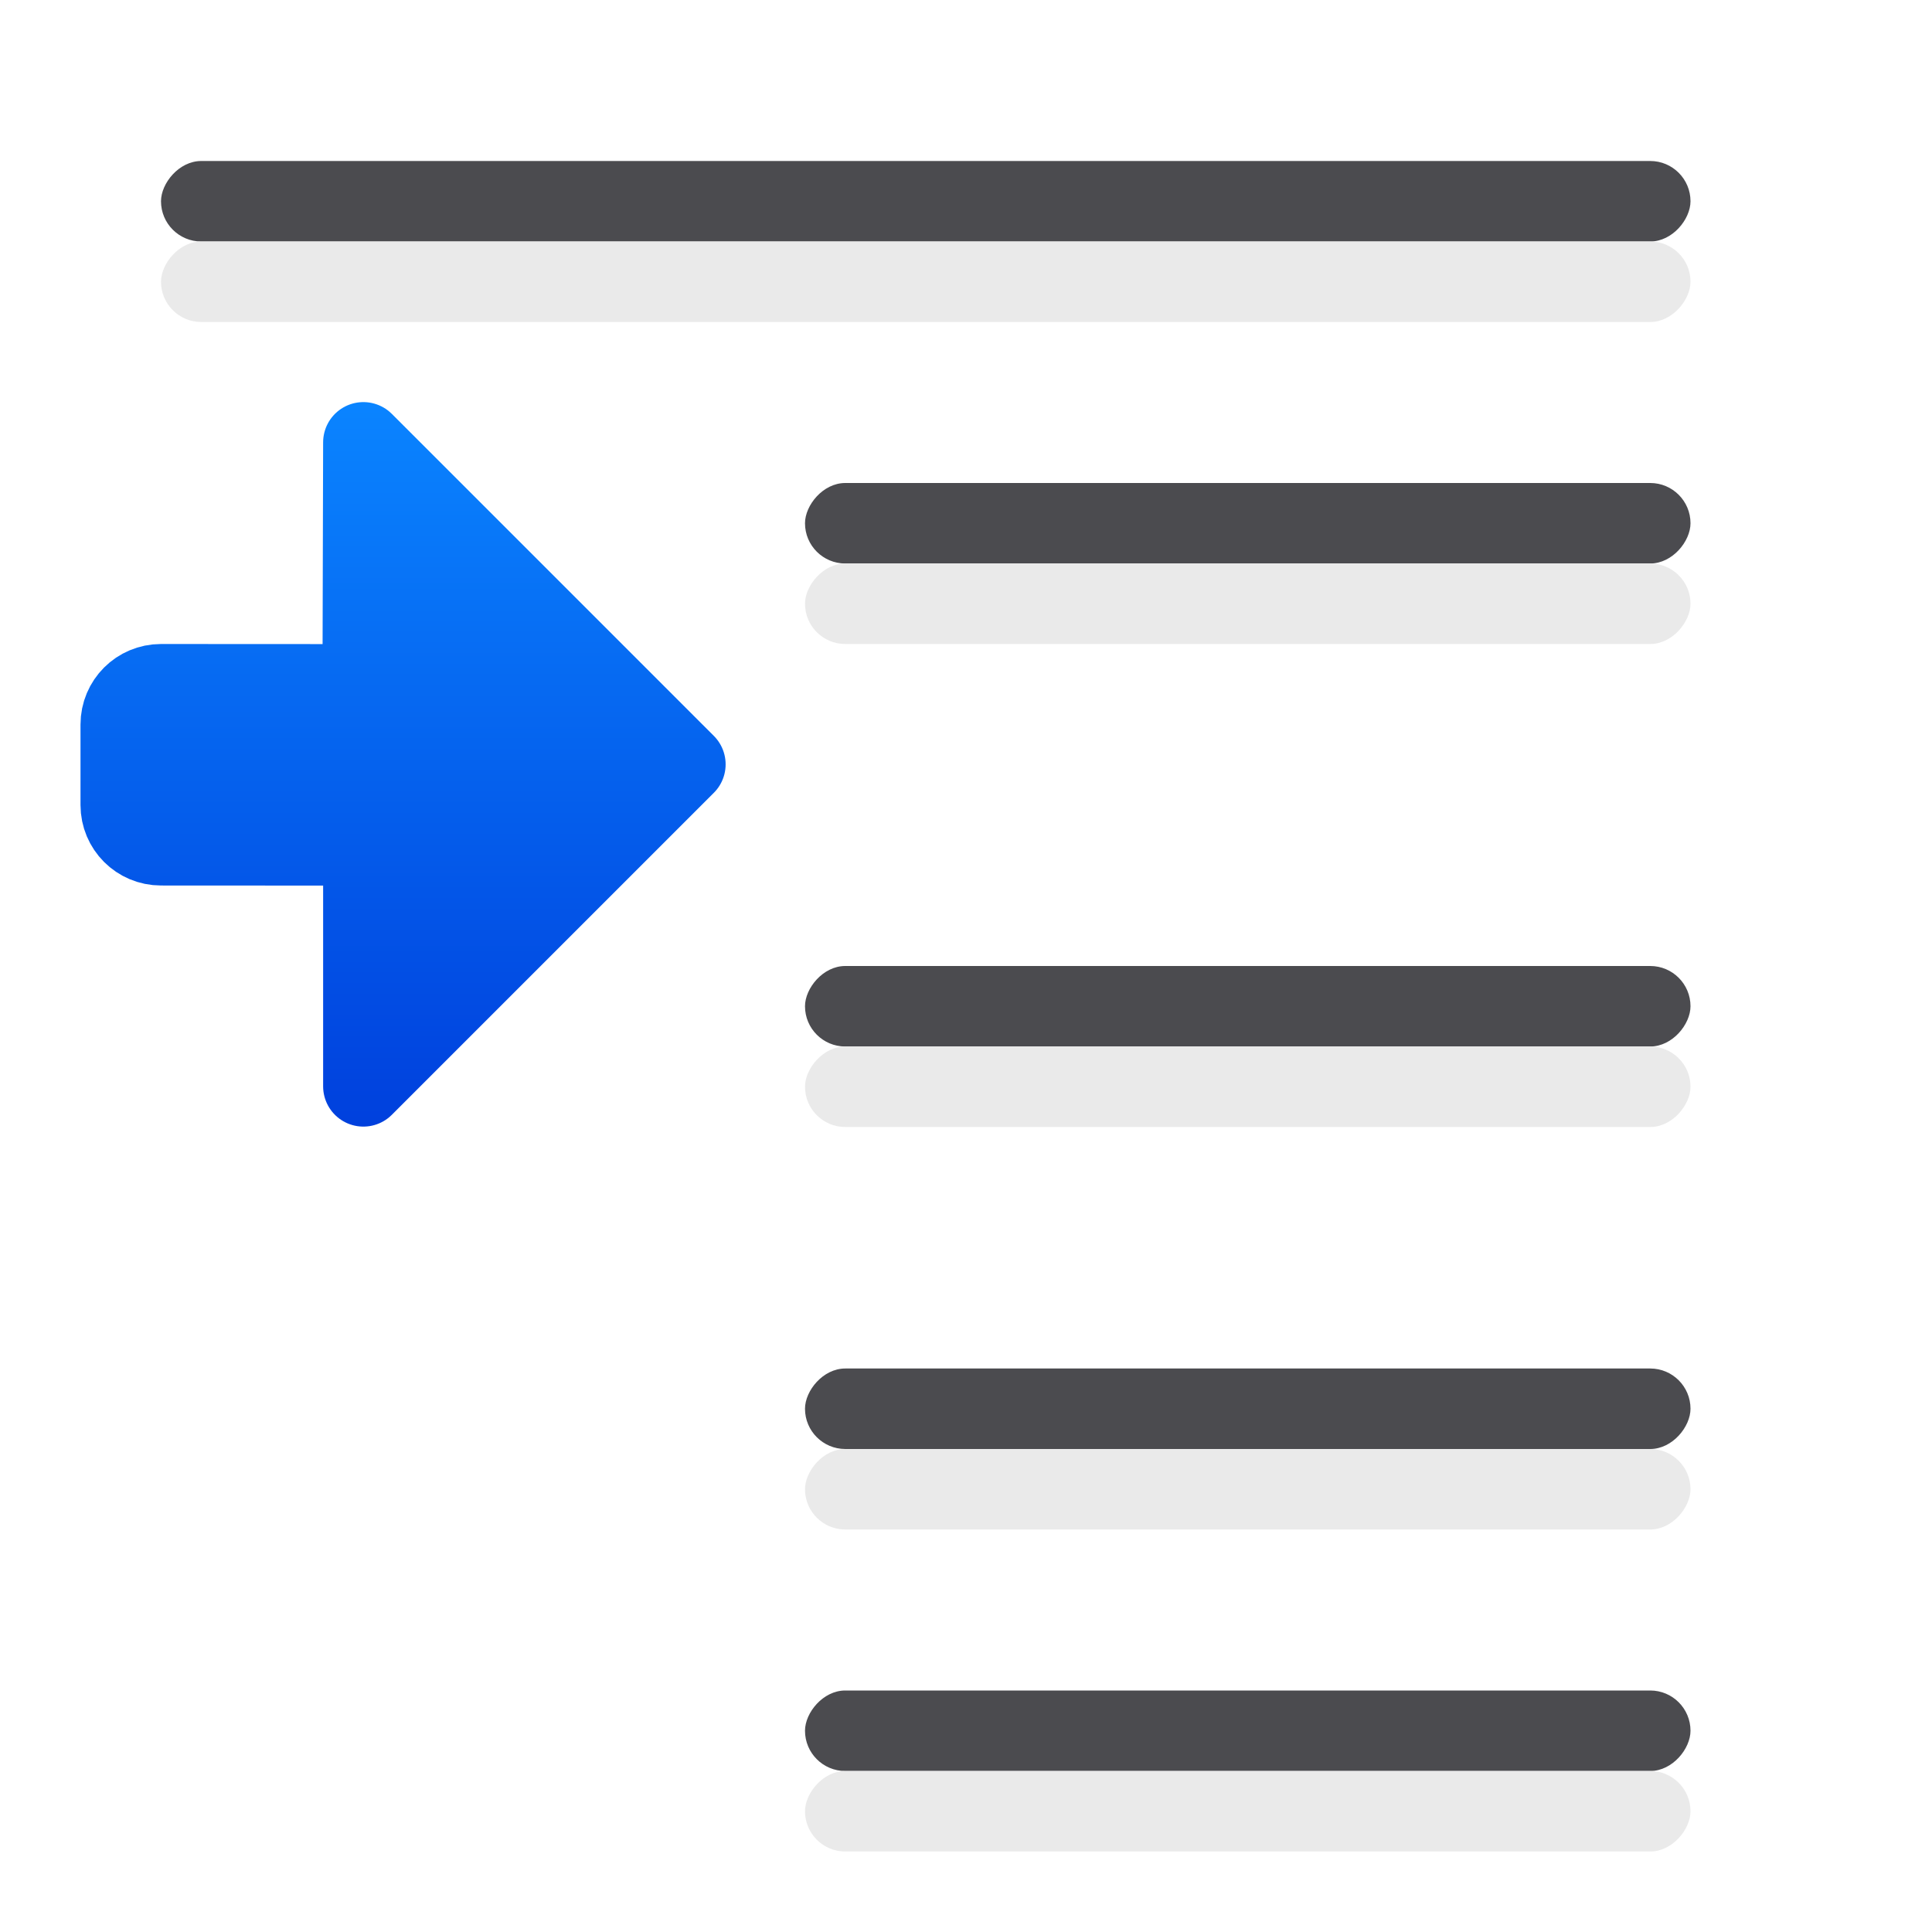<svg viewBox="0 0 24 24" xmlns="http://www.w3.org/2000/svg" xmlns:xlink="http://www.w3.org/1999/xlink"><linearGradient id="a" gradientUnits="userSpaceOnUse" x1="6" x2="6" y1="14" y2="5"><stop offset="0" stop-color="#0040dd"/><stop offset="1" stop-color="#0a84ff"/></linearGradient><path d="m8.514 9.495-4 4v-2.994h-.008-.5l-2.006-.001c-.277-0-.5-.223-.5-.5v-1c0-.277.223-.5.5-.5l2.006.001h.492.008l.008-3.006z" fill="url(#a)" stroke="url(#a)" stroke-linecap="round" stroke-linejoin="round"/><g fill="#4b4b4f" transform="scale(-1 1)"><rect height="1" ry=".5" width="19" x="-21" y="2"/><rect height="1" ry=".5" width="11" x="-21" y="17"/><rect height="1" ry=".5" width="11" x="-21" y="6"/><rect height="1" ry=".5" width="11" x="-21" y="12"/><rect height="1" ry=".5" width="11" x="-21" y="21"/></g><g fill="#e9e9e9" fill-opacity=".992" transform="matrix(-1 0 0 1 0 1)"><rect height="1" ry=".5" width="19" x="-21" y="2"/><rect height="1" ry=".5" width="11" x="-21" y="17"/><rect height="1" ry=".5" width="11" x="-21" y="6"/><rect height="1" ry=".5" width="11" x="-21" y="12"/><rect height="1" ry=".5" width="11" x="-21" y="21"/></g></svg>